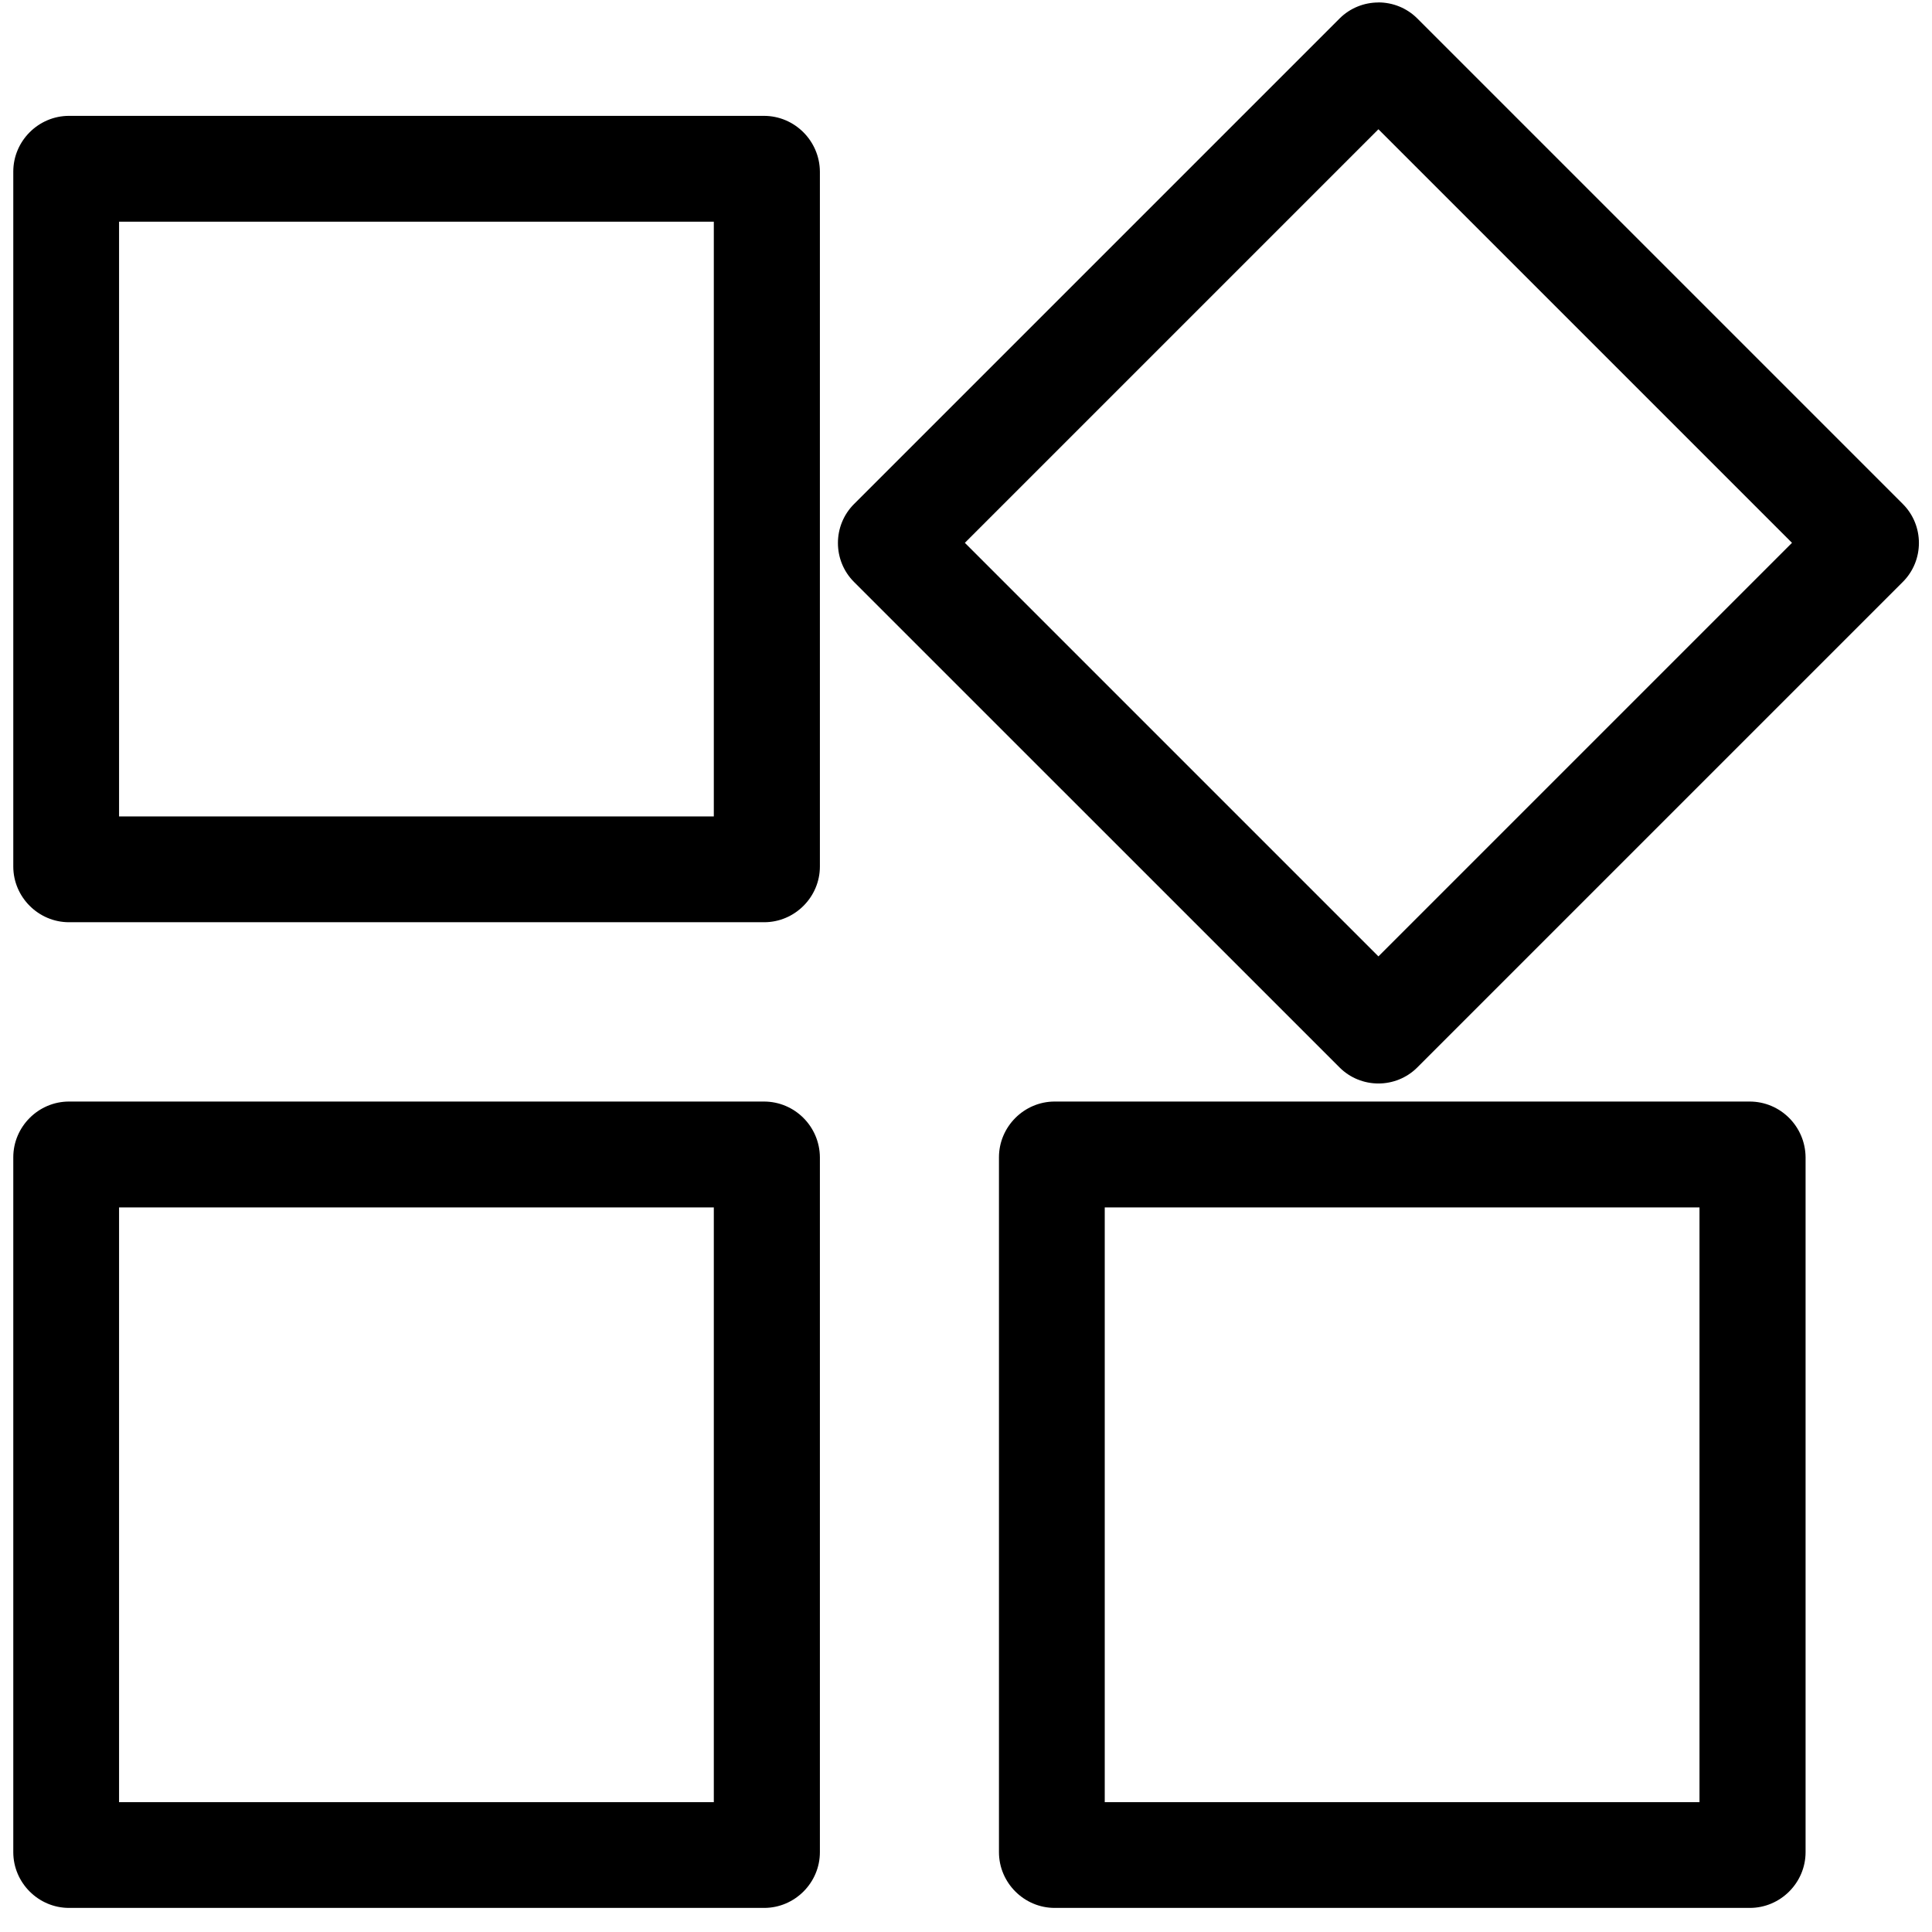 <!-- Generated by IcoMoon.io -->
<svg version="1.1" xmlns="http://www.w3.org/2000/svg" width="32" height="32" viewBox="0 0 32 32">
<path d="M11.823 3.672v9.851h-9.851v-9.851h9.851M12.653 1.919h-11.51c-0.507 0-0.923 0.417-0.923 0.923v11.51c0 0.507 0.417 0.923 0.923 0.923h11.514c0.507 0 0.923-0.417 0.923-0.923v-11.51c-0.004-0.507-0.417-0.923-0.927-0.923zM11.823 19.999v9.851h-9.851v-9.851h9.851M12.653 18.245h-11.51c-0.507 0-0.923 0.417-0.923 0.923v11.51c0 0.507 0.417 0.923 0.923 0.923h11.514c0.507 0 0.923-0.417 0.923-0.923v-11.51c-0.004-0.51-0.417-0.923-0.927-0.923zM28.149 19.999v9.851h-9.851v-9.851h9.851M28.979 18.245h-11.51c-0.507 0-0.923 0.417-0.923 0.923v11.51c0 0.507 0.417 0.923 0.923 0.923h11.514c0.507 0 0.923-0.417 0.923-0.923v-11.51c-0.004-0.51-0.417-0.923-0.927-0.923zM22.831 2.141l6.85 6.85-6.85 6.85-6.85-6.85 6.85-6.85M22.831 0.041c-0.234 0-0.468 0.090-0.643 0.265l-8.043 8.043c-0.355 0.355-0.355 0.935 0 1.29l8.043 8.042c0.175 0.175 0.409 0.265 0.643 0.265s0.468-0.090 0.643-0.265l8.043-8.043c0.355-0.355 0.355-0.935 0-1.29l-8.043-8.043c-0.175-0.175-0.409-0.265-0.643-0.265z"></path>
</svg>
